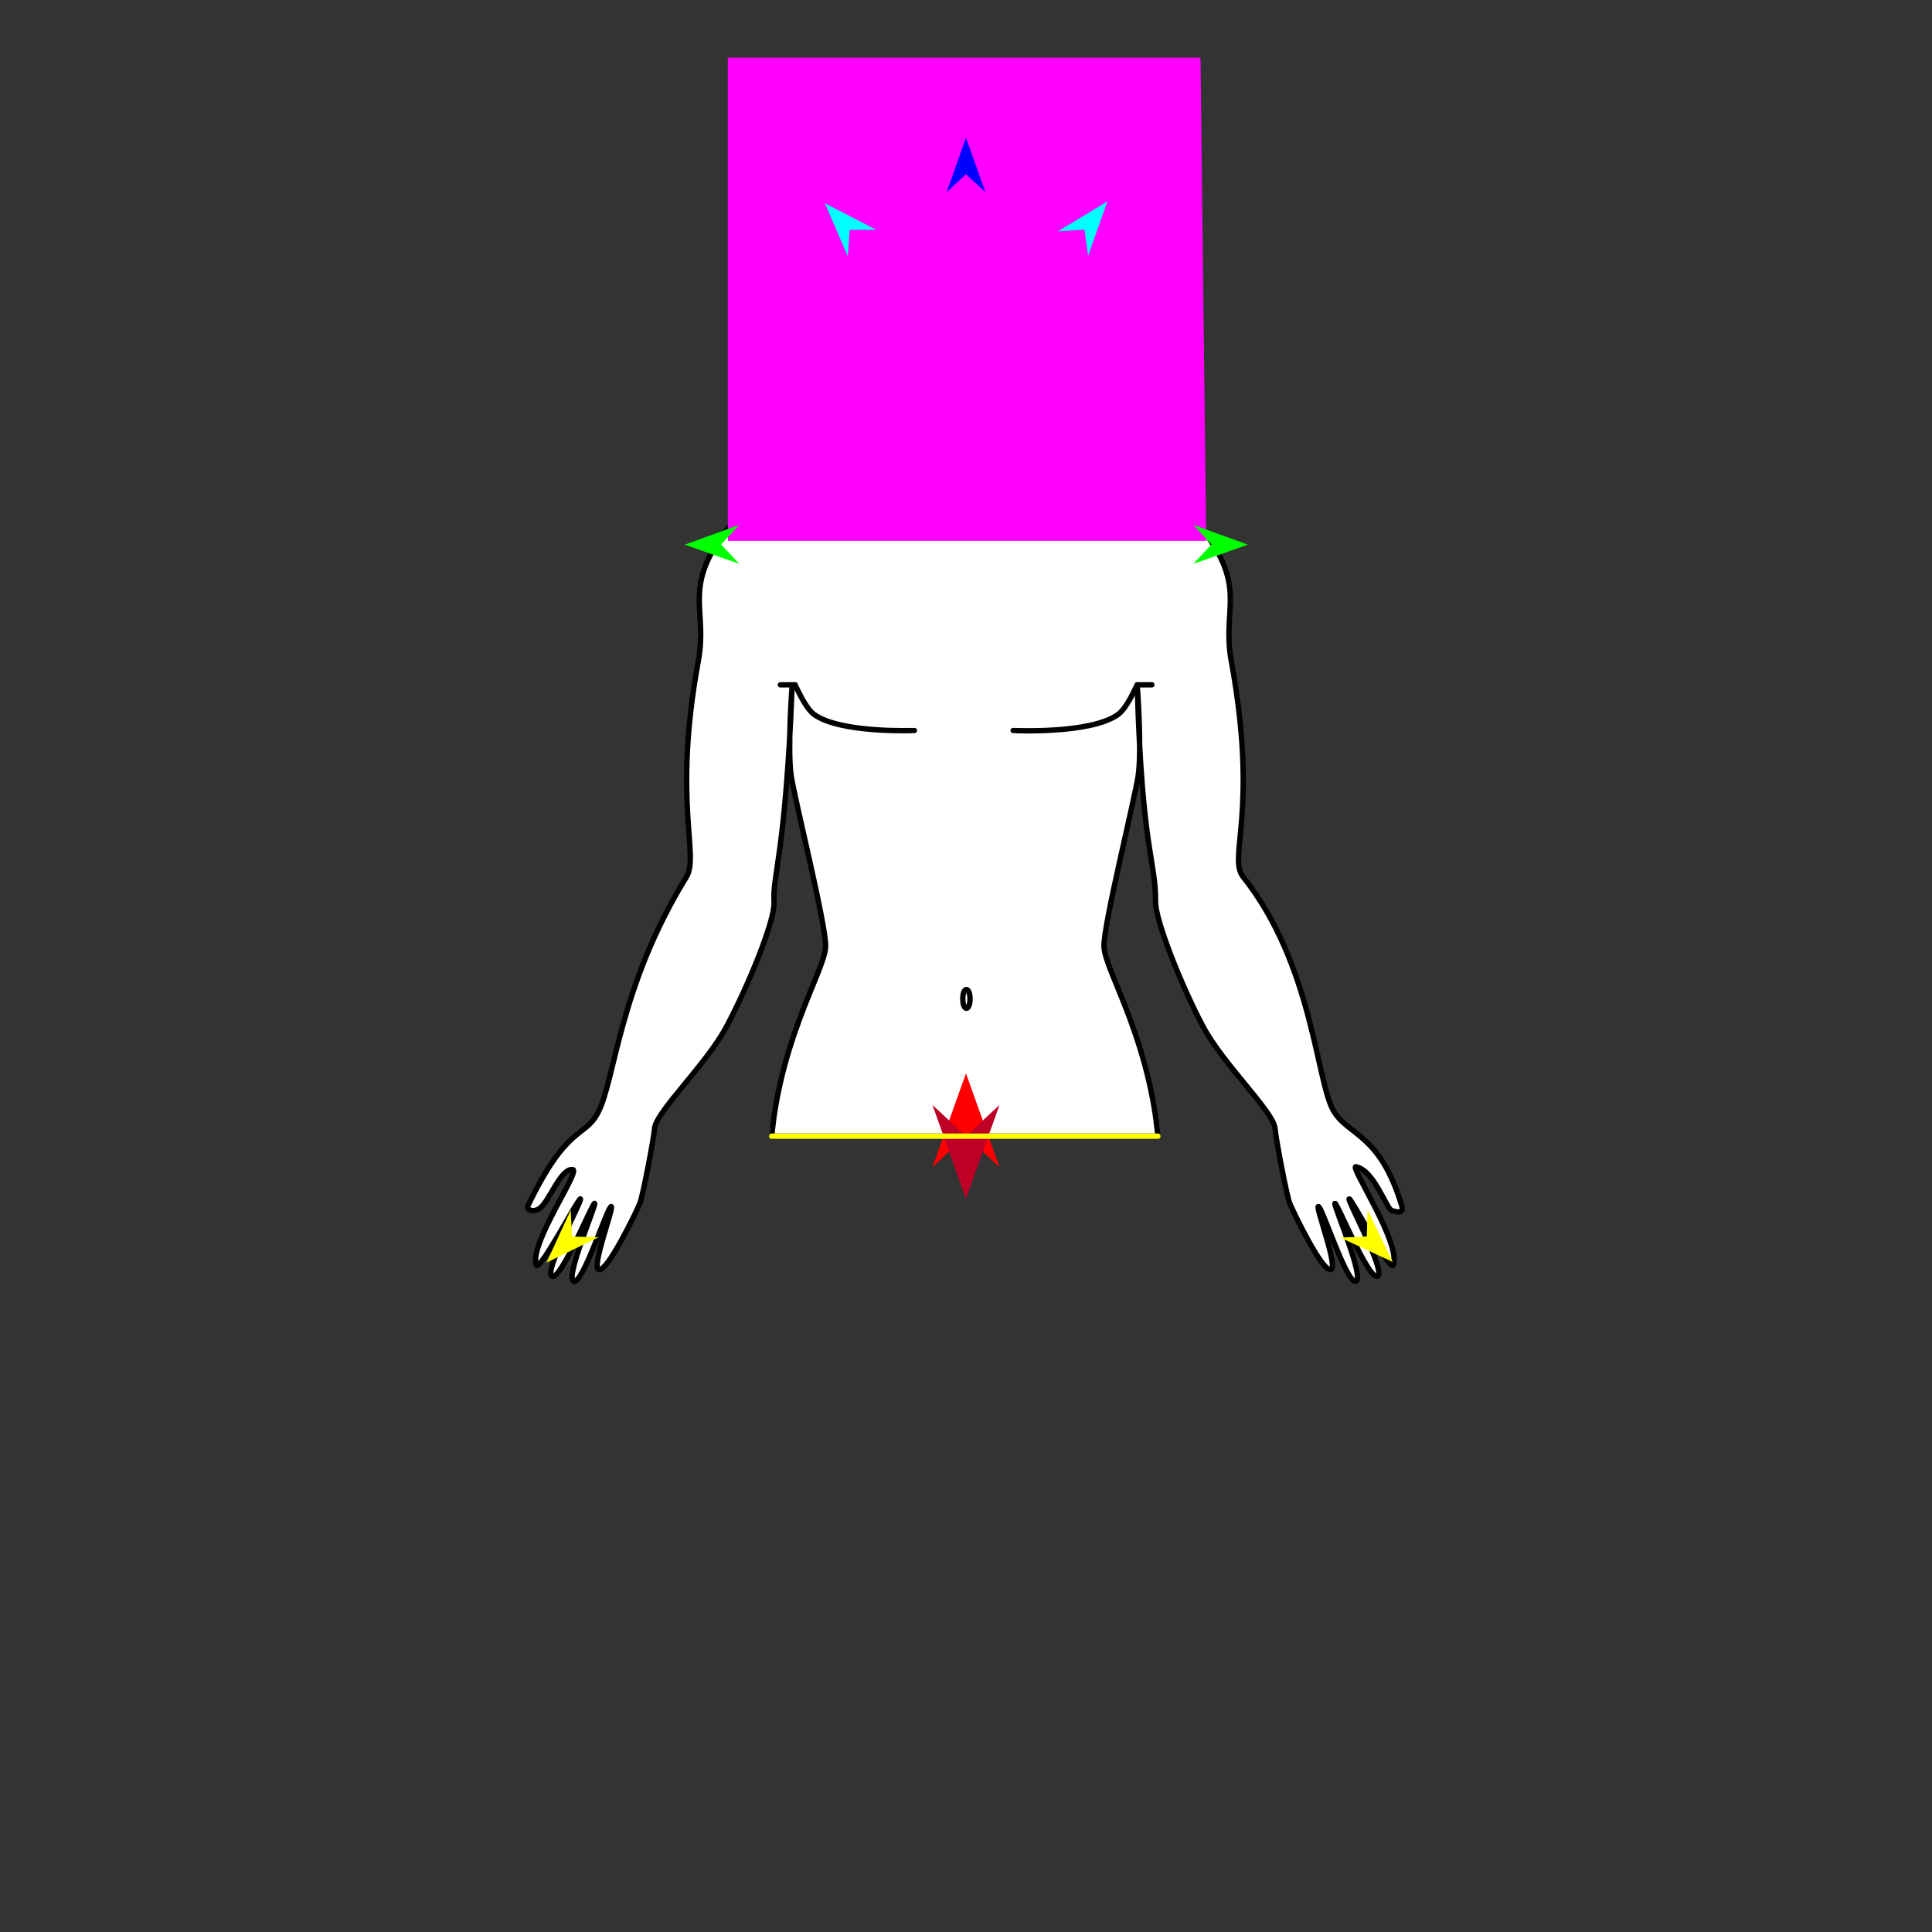 <?xml version="1.0" encoding="utf-8"?>
<!-- Generator: Moho 12.5 build 22414 -->
<!DOCTYPE svg PUBLIC "-//W3C//DTD SVG 1.1//EN" "http://www.w3.org/Graphics/SVG/1.1/DTD/svg11.dtd">
<svg version="1.1" id="Frame_0" xmlns="http://www.w3.org/2000/svg" xmlns:xlink="http://www.w3.org/1999/xlink" width="720px" height="720px">
<rect width="100%" height="100%" fill="#333333" stroke="none"/>
<g id="halves">
<g id="man_top">
<g id="man_top">
<path fill="#000000" fill-rule="evenodd" stroke="#ffffff" stroke-width="2" stroke-linecap="round" stroke-linejoin="round" d="M 359.651 63.496 C 366.636 63.380 373.869 60.410 380.181 63.156 C 385.214 65.346 387.432 71.342 391.636 75.162 C 396.637 79.707 405.216 81.256 408.064 87.912 C 411.001 94.778 405.338 102.872 405.338 111.251 C 405.338 119.630 411.001 127.724 408.064 134.589 C 405.216 141.245 396.241 142.394 391.636 147.340 C 386.695 152.645 386.271 162.167 379.832 164.925 C 373.628 167.582 366.850 161.447 360.000 161.447 C 353.150 161.447 346.373 167.582 340.168 164.925 C 333.729 162.167 333.305 152.645 328.364 147.340 C 323.759 142.394 314.784 141.245 311.936 134.589 C 308.999 127.724 314.662 119.630 314.662 111.251 C 314.662 102.872 308.999 94.778 311.936 87.912 C 314.784 81.256 323.492 79.844 328.364 75.162 C 332.044 71.626 333.659 66.043 338.076 63.853 C 344.557 60.640 352.311 63.617 359.651 63.496 Z"/>
<path fill="#ffffff" fill-rule="evenodd" stroke="#000000" stroke-width="2" stroke-linecap="round" stroke-linejoin="round" d="M 287.596 423.424 C 287.597 423.423 288.096 418.667 288.423 416.360 C 289.077 411.747 289.924 407.327 290.899 403.114 C 292.848 394.688 295.304 387.092 297.733 380.436 C 302.589 367.125 307.541 357.588 307.683 352.688 C 307.910 344.813 296.224 298.272 294.844 289.088 C 293.391 279.413 295.276 253.812 295.166 256.573 C 292.695 318.695 287.877 325.733 288.465 336.130 C 288.857 343.038 278.824 367.438 270.717 382.636 C 263.141 396.836 244.326 414.400 243.924 420.657 C 243.708 424.017 239.598 445.545 238.488 448.359 C 237.341 451.268 226.068 474.725 223.022 473.104 C 220.521 471.774 228.740 450.175 227.821 449.639 C 226.624 448.940 217.166 478.921 213.771 477.481 C 210.499 476.092 222.353 448.807 221.594 448.459 C 220.800 448.094 209.042 477.297 205.720 475.621 C 202.476 473.984 217.157 447.177 216.319 446.782 C 215.512 446.401 200.835 474.676 199.809 471.331 C 197.343 463.284 216.529 436.176 213.436 435.855 C 208.781 435.370 204.720 447.918 201.007 450.398 C 198.636 451.982 196.067 450.747 196.699 449.436 C 211.515 418.744 217.771 424.276 222.826 414.718 C 229.316 402.449 230.457 368.056 255.820 326.793 C 260.759 318.757 250.569 298.869 260.262 246.229 C 263.635 227.911 255.135 220.305 268.300 200.890 C 282.487 179.969 298.061 184.281 338.491 170.248 C 344.748 168.076 343.020 149.616 342.626 144.464 C 342.455 142.232 332.576 131.700 331.828 129.598 C 330.480 125.807 329.371 100.061 331.188 96.472 C 333.102 92.690 342.052 77.129 359.821 76.512 C 377.672 77.640 386.085 92.709 387.918 96.472 C 389.750 100.232 387.868 126.992 386.319 130.877 C 385.602 132.674 377.153 141.463 376.480 143.412 C 374.798 148.291 374.113 167.978 380.615 170.248 C 421.020 184.354 436.619 179.969 450.806 200.890 C 463.971 220.305 455.494 227.907 458.844 246.229 C 469.237 303.073 457.417 319.409 463.286 326.793 C 489.268 359.485 490.570 403.128 496.980 414.017 C 502.485 423.367 514.253 422.249 522.407 449.436 C 523.482 453.022 519.183 451.209 518.795 451.166 C 516.739 450.936 512.296 436.178 505.322 434.808 C 502.803 434.314 522.023 463.111 519.297 471.331 C 518.195 474.652 503.594 446.401 502.787 446.782 C 501.949 447.177 516.630 473.984 513.386 475.621 C 510.064 477.297 498.306 448.094 497.512 448.459 C 496.753 448.807 508.607 476.092 505.335 477.481 C 501.940 478.921 492.482 448.940 491.285 449.639 C 490.366 450.175 498.585 471.774 496.084 473.104 C 493.038 474.725 481.765 451.268 480.618 448.359 C 479.508 445.545 475.398 424.017 475.182 420.657 C 474.780 414.400 455.965 396.836 448.389 382.636 C 440.282 367.438 430.606 343.049 430.641 336.130 C 430.720 320.224 425.645 317.517 423.843 256.573 C 423.762 253.811 425.612 279.412 424.165 289.088 C 422.792 298.270 411.191 344.815 411.423 352.688 C 411.568 357.588 416.517 367.125 421.374 380.436 C 423.802 387.092 426.258 394.688 428.207 403.114 C 429.182 407.327 430.030 411.747 430.683 416.360 C 431.010 418.667 431.510 423.424 431.510 423.424 C 383.539 423.424 287.611 423.424 287.596 423.424 Z"/>
<path fill="none" stroke="#000000" stroke-width="2" stroke-linecap="round" stroke-linejoin="round" d="M 429.257 255.203 C 427.411 255.203 423.720 255.203 423.719 255.203 C 423.719 255.204 420.114 263.792 416.699 266.250 C 406.375 273.682 377.580 272.235 377.576 272.236 M 290.828 255.203 C 292.674 255.203 296.365 255.203 296.366 255.203 C 296.366 255.204 299.975 263.786 303.386 266.250 C 313.252 273.375 340.769 272.235 340.773 272.236 "/>
<path fill="none" stroke="#000000" stroke-width="2" stroke-linecap="round" stroke-linejoin="round" d="M 358.802 372.261 C 358.802 369.757 359.585 368.755 360.150 368.755 C 360.716 368.755 361.499 369.757 361.499 372.261 C 361.499 374.766 360.716 375.768 360.150 375.768 C 359.585 375.768 358.802 374.766 358.802 372.261 "/>
</g>
<g id="specs_2">
<path fill="#ff00ff" fill-rule="evenodd" stroke="none" d="M 271.250 201.564 C 271.268 201.564 449.499 201.564 449.517 201.564 C 449.517 201.546 447.395 21.512 447.395 21.494 C 447.378 21.494 271.267 21.494 271.250 21.494 C 271.250 21.512 271.250 201.546 271.250 201.564 Z"/>
<path fill="#ff0000" fill-rule="evenodd" stroke="none" d="M 359.992 400.010 C 359.993 400.014 372.481 434.979 372.482 434.982 C 372.481 434.981 359.993 423.362 359.992 423.361 C 359.991 423.362 347.504 434.981 347.502 434.982 C 347.504 434.979 359.991 400.014 359.992 400.010 Z"/>
<path fill="#0000ff" fill-rule="evenodd" stroke="none" d="M 359.992 51.346 C 359.993 51.348 367.246 71.658 367.247 71.660 C 367.246 71.660 359.993 64.911 359.992 64.910 C 359.991 64.911 352.738 71.660 352.737 71.660 C 352.738 71.658 359.991 51.348 359.992 51.346 Z"/>
<path fill="#00ff00" fill-rule="evenodd" stroke="none" d="M 255.177 202.982 C 255.179 202.981 275.453 195.625 275.455 195.624 C 275.454 195.625 268.742 202.913 268.741 202.914 C 268.742 202.914 275.527 210.134 275.528 210.135 C 275.526 210.134 255.179 202.983 255.177 202.982 Z"/>
<path fill="#ffff00" fill-rule="evenodd" stroke="none" d="M 203.686 470.533 C 203.687 470.531 212.689 450.933 212.689 450.931 C 212.689 450.932 213.164 460.828 213.164 460.829 C 213.165 460.829 223.069 461.069 223.070 461.069 C 223.068 461.070 203.688 470.532 203.686 470.533 Z"/>
<path fill="#ffff00" fill-rule="evenodd" stroke="none" d="M 519.035 470.293 C 519.034 470.291 509.641 450.877 509.640 450.875 C 509.640 450.876 509.365 460.780 509.365 460.781 C 509.364 460.781 499.466 461.220 499.465 461.220 C 499.467 461.221 519.033 470.292 519.035 470.293 Z"/>
<path fill="#00ff00" fill-rule="evenodd" stroke="none" d="M 465.066 202.982 C 465.064 202.981 444.790 195.625 444.788 195.624 C 444.789 195.625 451.501 202.913 451.502 202.914 C 451.501 202.914 444.716 210.134 444.715 210.135 C 444.717 210.134 465.064 202.983 465.066 202.982 Z"/>
<path fill="#00ffff" fill-rule="evenodd" stroke="none" d="M 412.700 75.048 C 412.699 75.051 405.499 95.380 405.499 95.382 C 405.498 95.381 404.135 85.568 404.135 85.567 C 404.134 85.567 394.248 86.219 394.247 86.219 C 394.249 86.218 412.698 75.050 412.700 75.048 Z"/>
<path fill="#00ffff" fill-rule="evenodd" stroke="none" d="M 307.396 75.722 C 307.397 75.724 315.937 95.529 315.937 95.531 C 315.938 95.530 316.644 85.647 316.644 85.646 C 316.645 85.646 326.552 85.638 326.553 85.638 C 326.551 85.637 307.398 75.723 307.396 75.722 Z"/>
<path fill="#be0027" fill-rule="evenodd" stroke="none" d="M 359.992 446.765 C 359.993 446.762 372.481 411.797 372.482 411.794 C 372.481 411.795 359.993 423.414 359.992 423.415 C 359.991 423.414 347.504 411.795 347.502 411.794 C 347.504 411.797 359.991 446.762 359.992 446.765 Z"/>
<path fill="none" stroke="#ffff00" stroke-width="2" stroke-linecap="round" stroke-linejoin="round" d="M 431.510 423.424 C 383.539 423.424 287.611 423.424 287.596 423.424 "/>
</g>
</g>
</g>
</svg>
